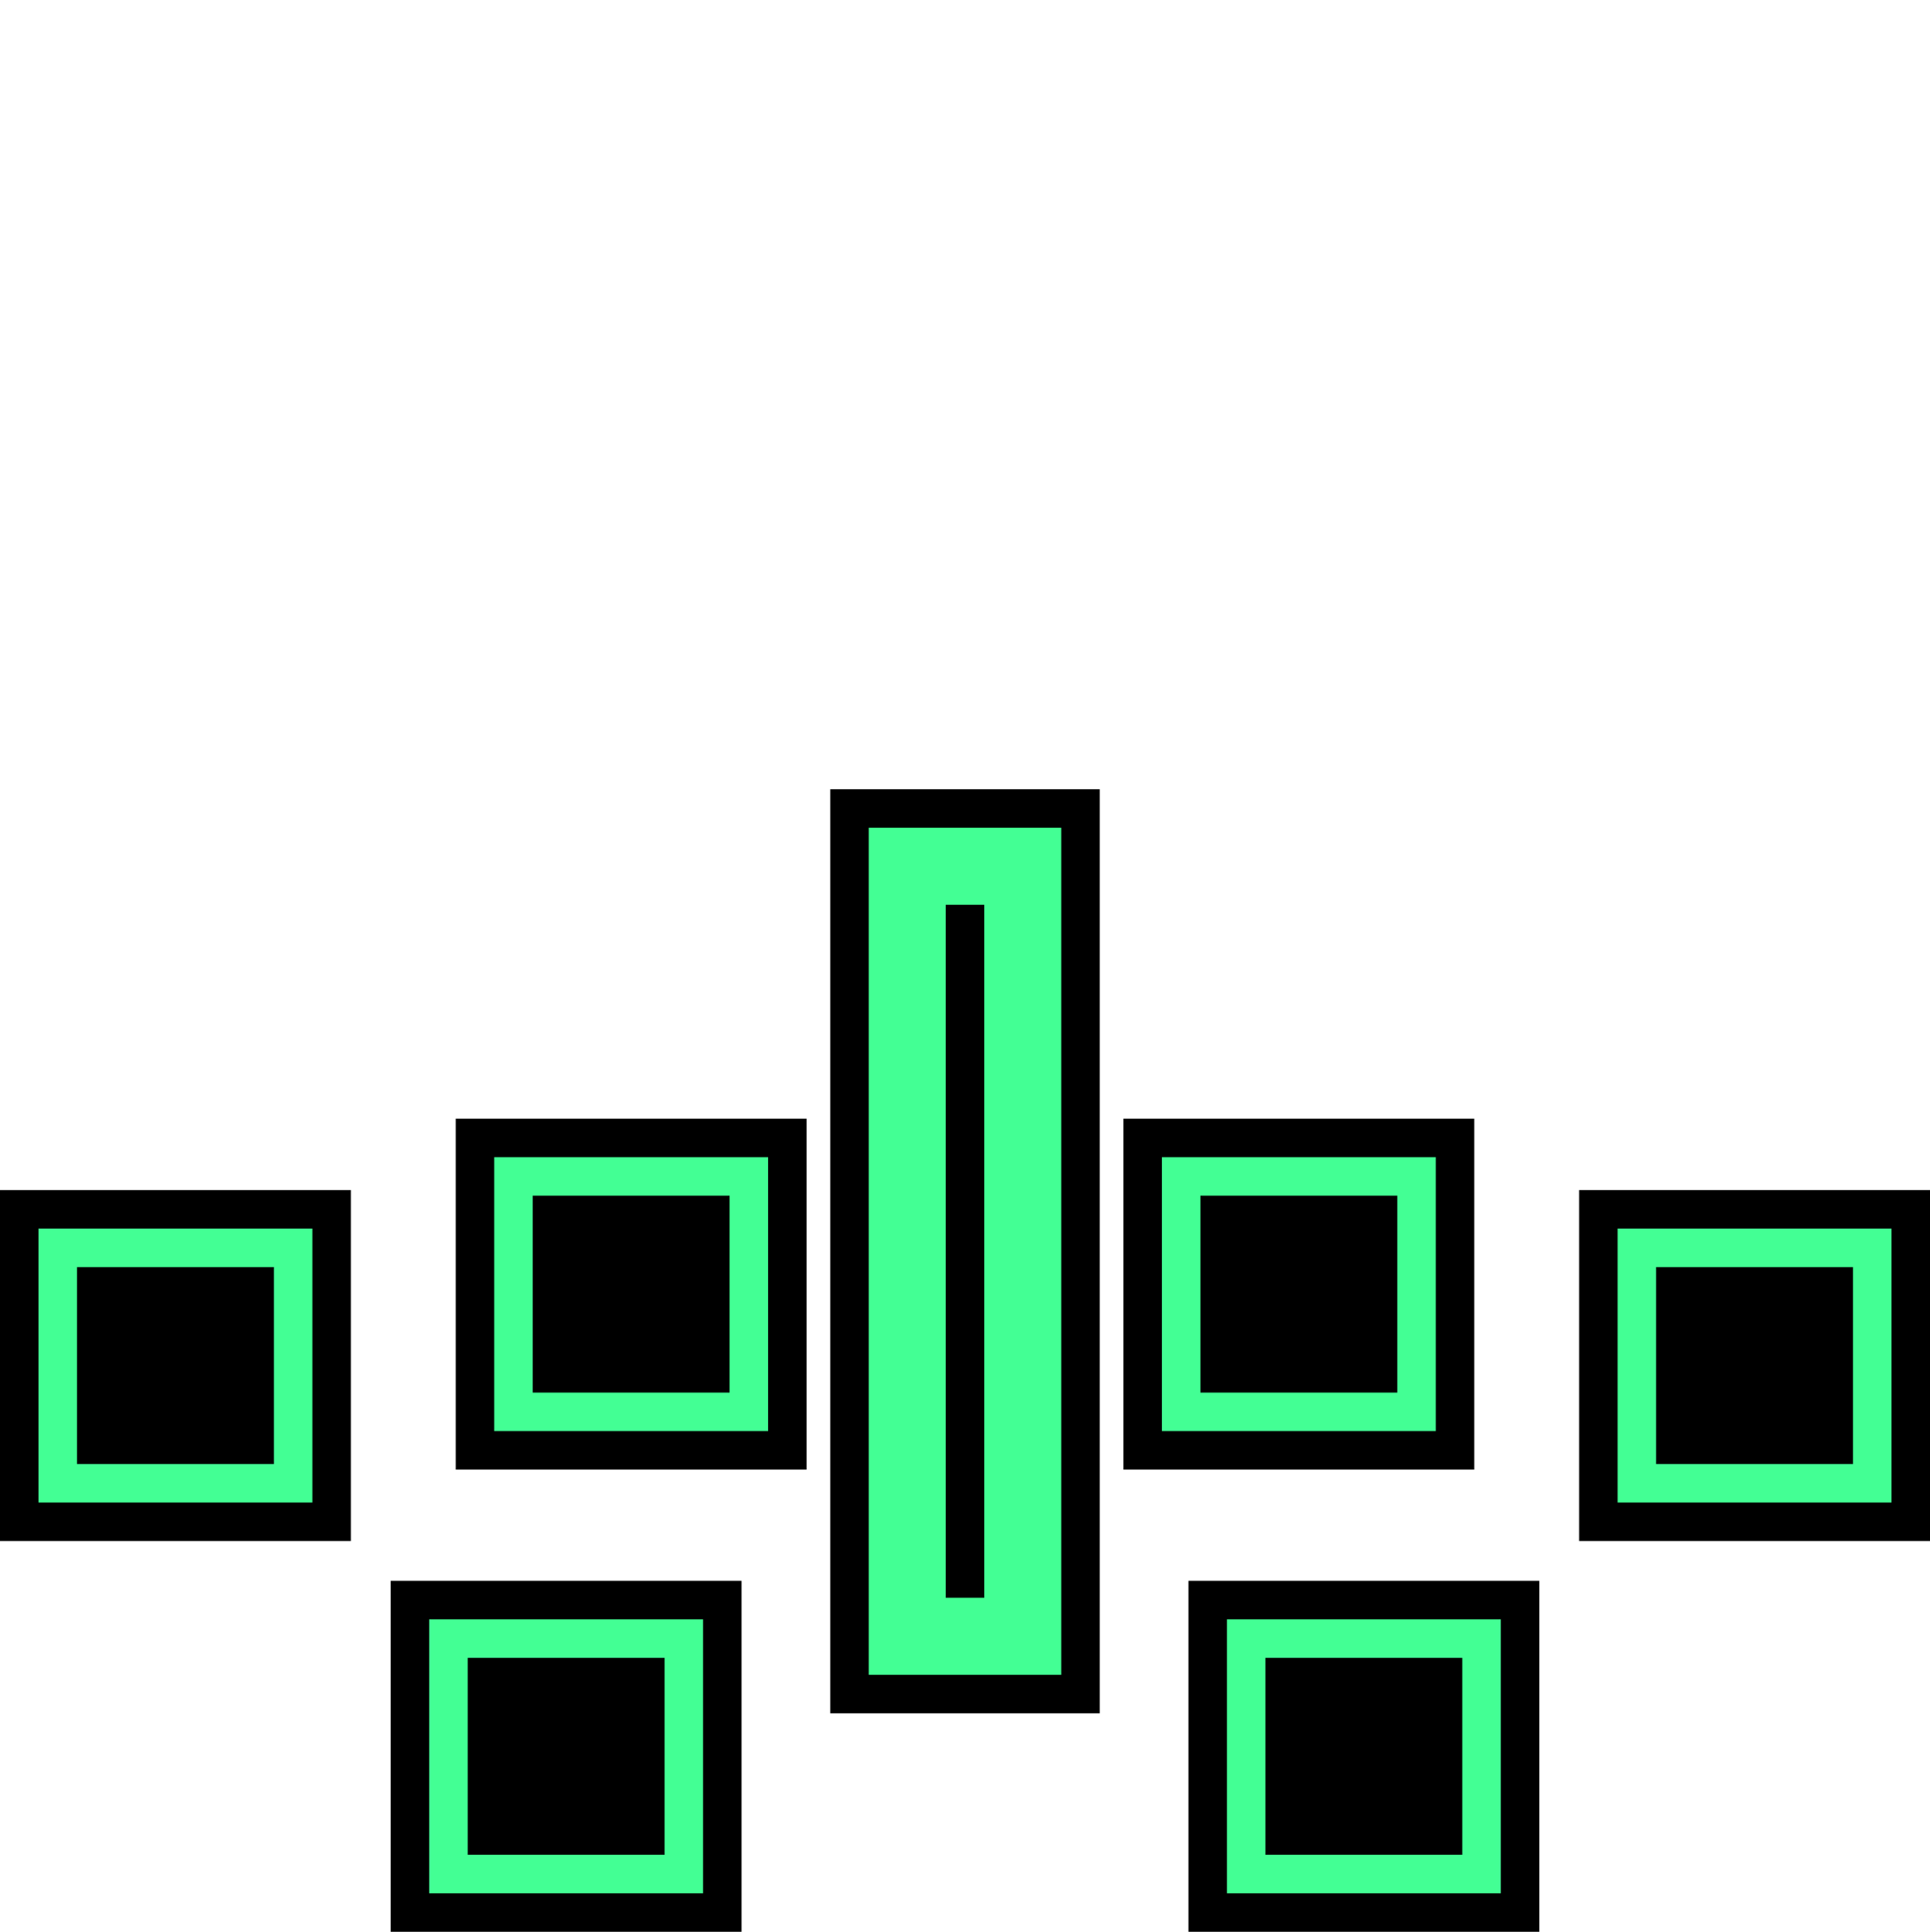 <?xml version="1.0" encoding="UTF-8"?>
<svg id="a" data-name="Layer 1" xmlns="http://www.w3.org/2000/svg" width="100.28" height="100.36" viewBox="0 0 100.28 100.36">
  <defs>
    <style>
      .b {
        fill: none;
        stroke: #43ff94;
        stroke-miterlimit: 10;
        stroke-width: 4px;
      }

      .c {
        fill: #43ff94;
      }
    </style>
  </defs>
 
  <g>
    <g>
      <rect x="45.14" y="43" width="10" height="44"/>
      <path d="M53.14,45v40h-6V45h6m4-4h-14v48h14V41h0Z"/>
      <rect class="b" x="47.14" y="45" width="6" height="40"/>
    </g>
    <g>
      <g>
        <rect x="59.36" y="59.11" width="16.23" height="16.23"/>
        <path d="M74.6,60.11v14.23h-14.23v-14.23h14.23m2-2h-18.23v18.23h18.23v-18.23h0Z"/>
        <path class="c" d="M72.6,62.11v10.23h-10.23v-10.23h10.23m2-2h-14.23v14.23h14.23v-14.23h0Z"/>
      </g>
      <g>
        <rect x="83.04" y="62.82" width="16.23" height="16.23"/>
        <path d="M98.28,63.82v14.23h-14.23v-14.23h14.23m2-2h-18.23v18.23h18.23v-18.23h0Z"/>
        <path class="c" d="M96.28,65.82v10.23h-10.23v-10.23h10.23m2-2h-14.23v14.23h14.23v-14.23h0Z"/>
      </g>
      <g>
        <rect x="62.74" y="83.12" width="16.23" height="16.23"/>
        <path d="M77.98,84.12v14.23h-14.23v-14.23h14.23m2-2h-18.23v18.23h18.23v-18.23h0Z"/>
        <path class="c" d="M75.98,86.12v10.23h-10.23v-10.23h10.23m2-2h-14.23v14.23h14.23v-14.23h0Z"/>
      </g>
    </g>
    <g>
      <g>
        <rect x="24.68" y="59.11" width="16.23" height="16.23"/>
        <path d="M39.91,60.11v14.23h-14.23v-14.23h14.23m2-2H23.68v18.23h18.23v-18.23h0Z"/>
        <path class="c" d="M37.91,62.11v10.23h-10.23v-10.23h10.23m2-2h-14.23v14.23h14.23v-14.23h0Z"/>
      </g>
      <g>
        <rect x="1" y="62.82" width="16.23" height="16.23"/>
        <path d="M16.23,63.82v14.23H2v-14.23h14.23m2-2H0v18.23H18.23v-18.23h0Z"/>
        <path class="c" d="M14.23,65.82v10.23H4v-10.23H14.23m2-2H2v14.23h14.23v-14.23h0Z"/>
      </g>
      <g>
        <rect x="21.3" y="83.12" width="16.23" height="16.23"/>
        <path d="M36.53,84.12v14.23h-14.23v-14.23h14.23m2-2H20.3v18.23h18.23v-18.23h0Z"/>
        <path class="c" d="M34.53,86.12v10.23h-10.23v-10.23h10.23m2-2h-14.23v14.23h14.23v-14.23h0Z"/>
      </g>
    </g>
  </g>
</svg>